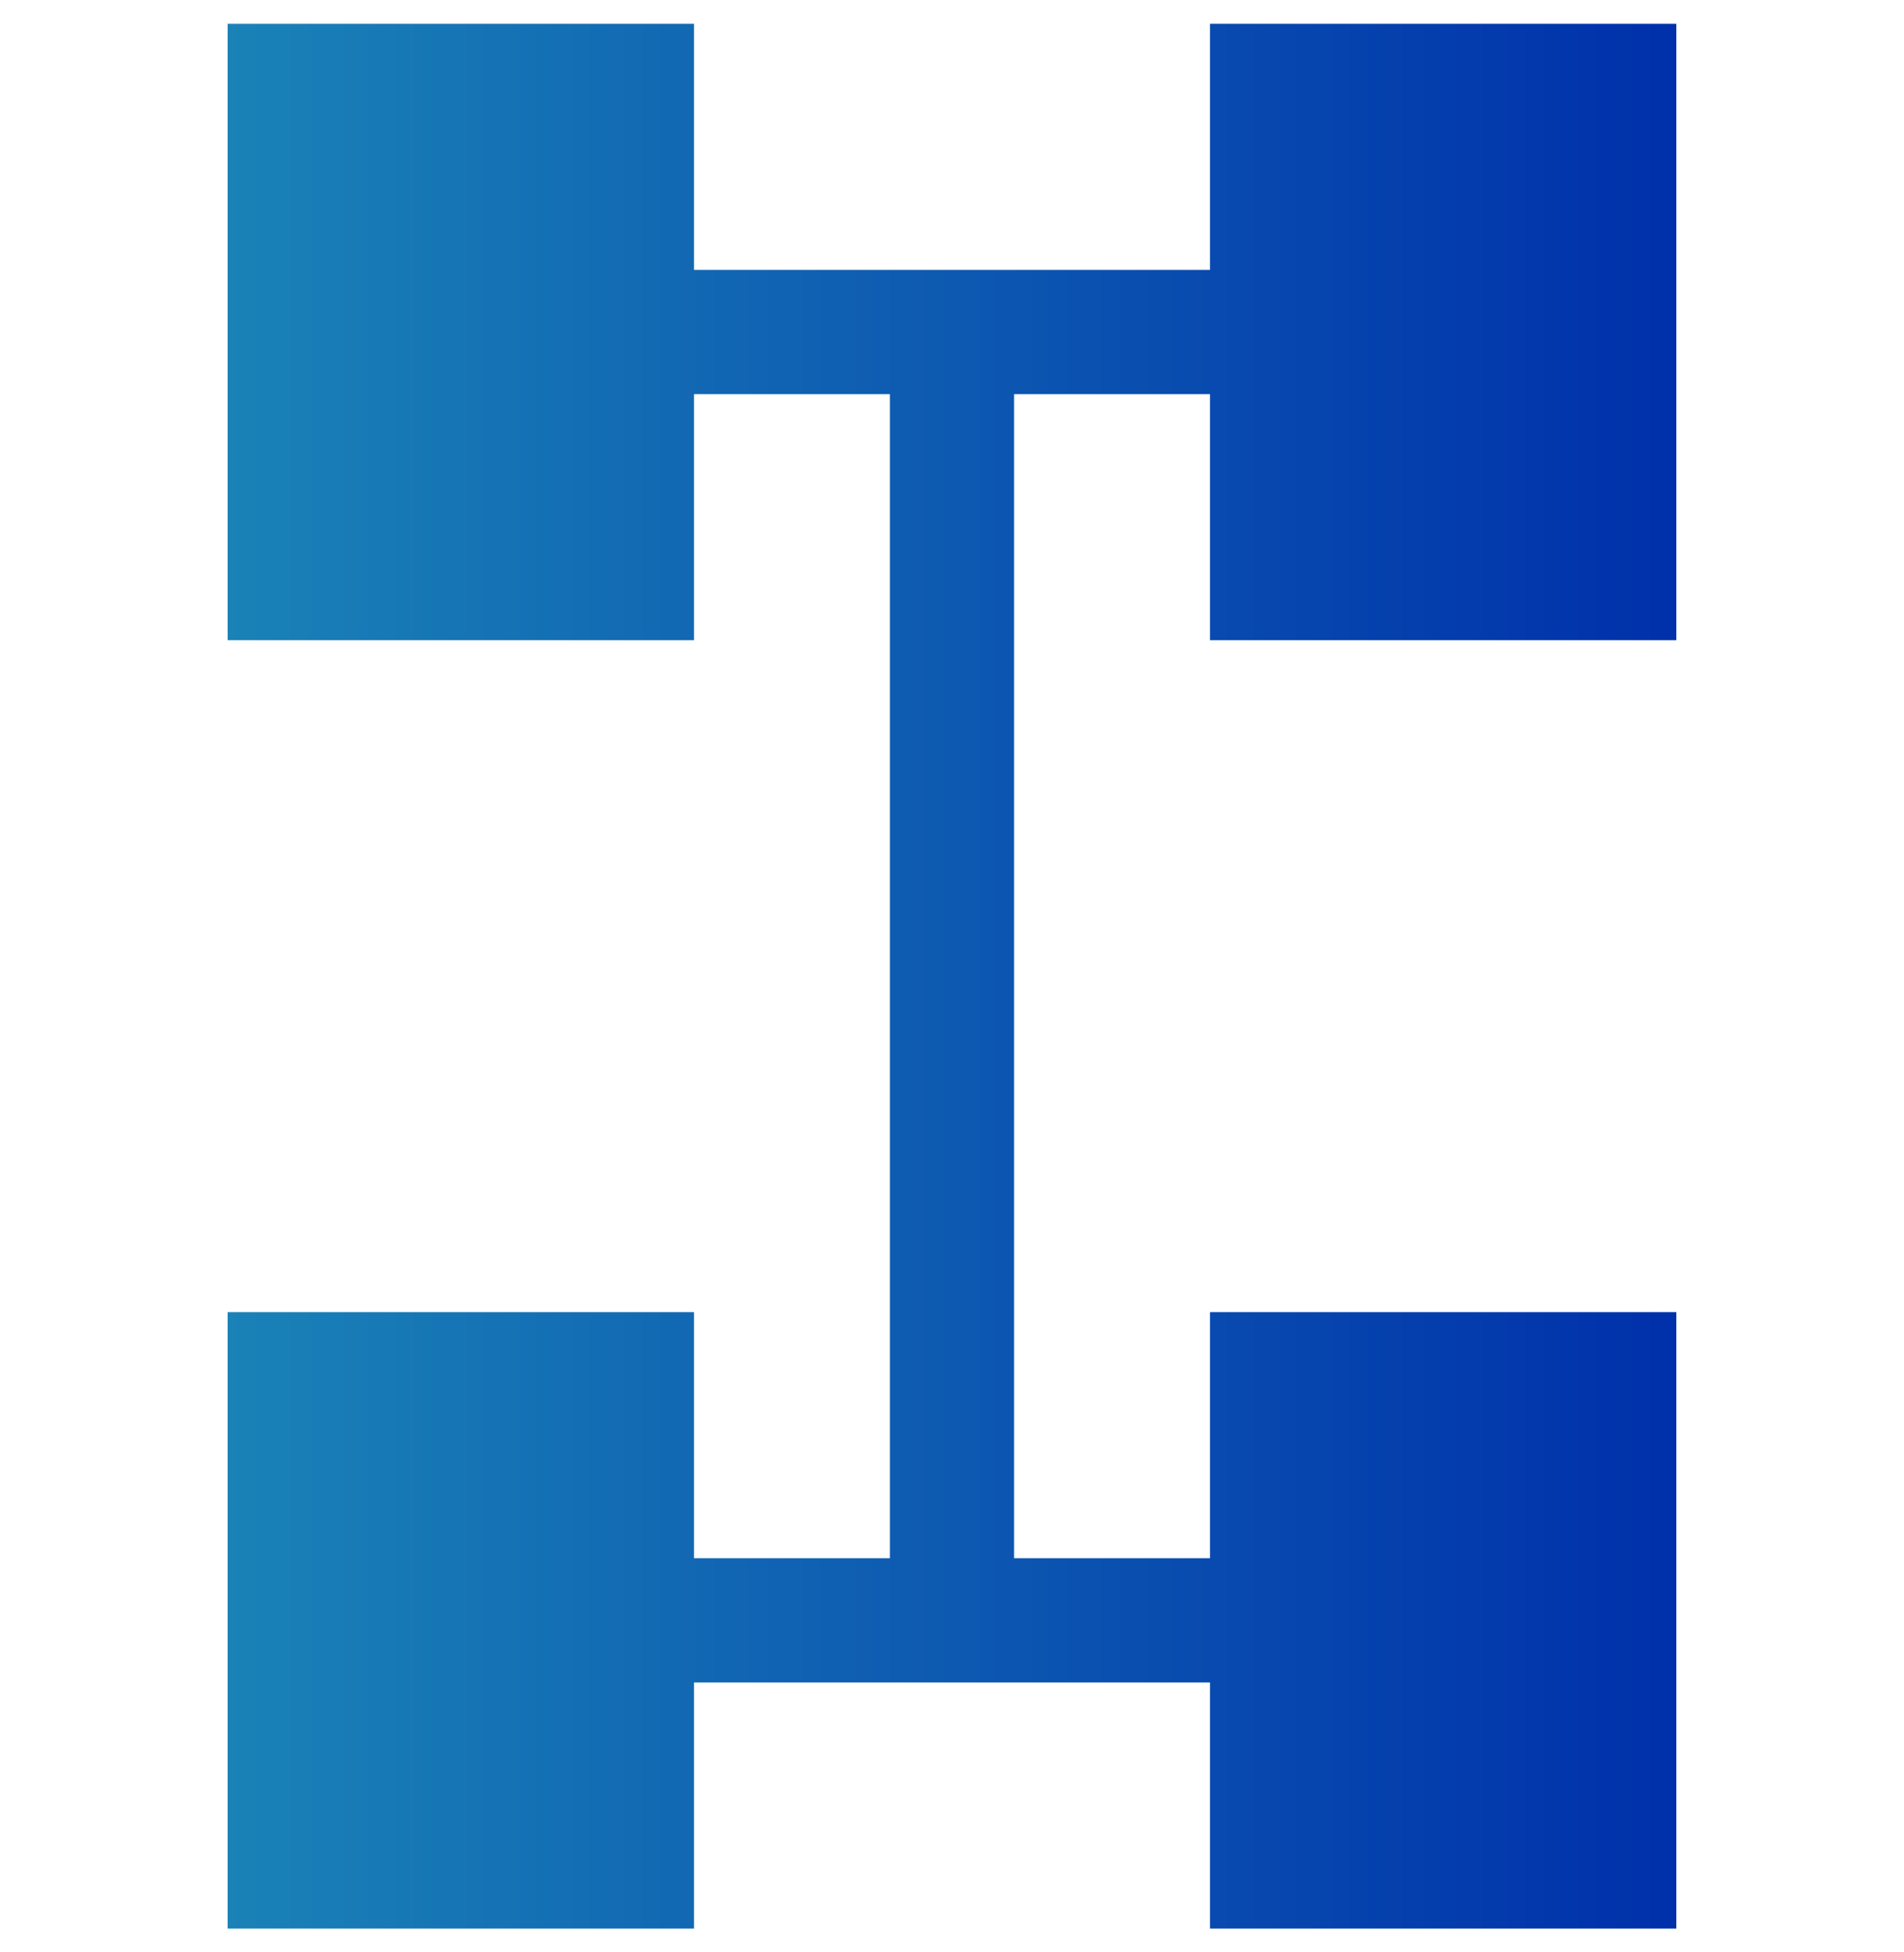 <svg width="40" height="41" viewBox="0 0 40 41" fill="none" xmlns="http://www.w3.org/2000/svg">
<g clip-path="url(#clip0_45_1916)">
<path d="M35.217 13.444V0.5H25.42V5.668H14.58V0.5H4.782V13.444H14.58V8.277H18.695V32.723H14.58V27.555H4.782V40.5H14.58V35.332H25.42V40.5H35.217V27.555H25.42V32.723H21.304V8.277H25.42V13.444H35.217Z" fill="url(#paint0_linear_45_1916)"/>
</g>
<defs>
<linearGradient id="paint0_linear_45_1916" x1="4.782" y1="20.5" x2="35.217" y2="20.5" gradientUnits="userSpaceOnUse">
<stop stop-color="#1A82B7"/>
<stop offset="1" stop-color="#0030AB"/>
</linearGradient>
<clipPath id="clip0_45_1916">
<rect width="40" height="40" fill="white" transform="translate(0 0.5)"/>
</clipPath>
</defs>
</svg>
